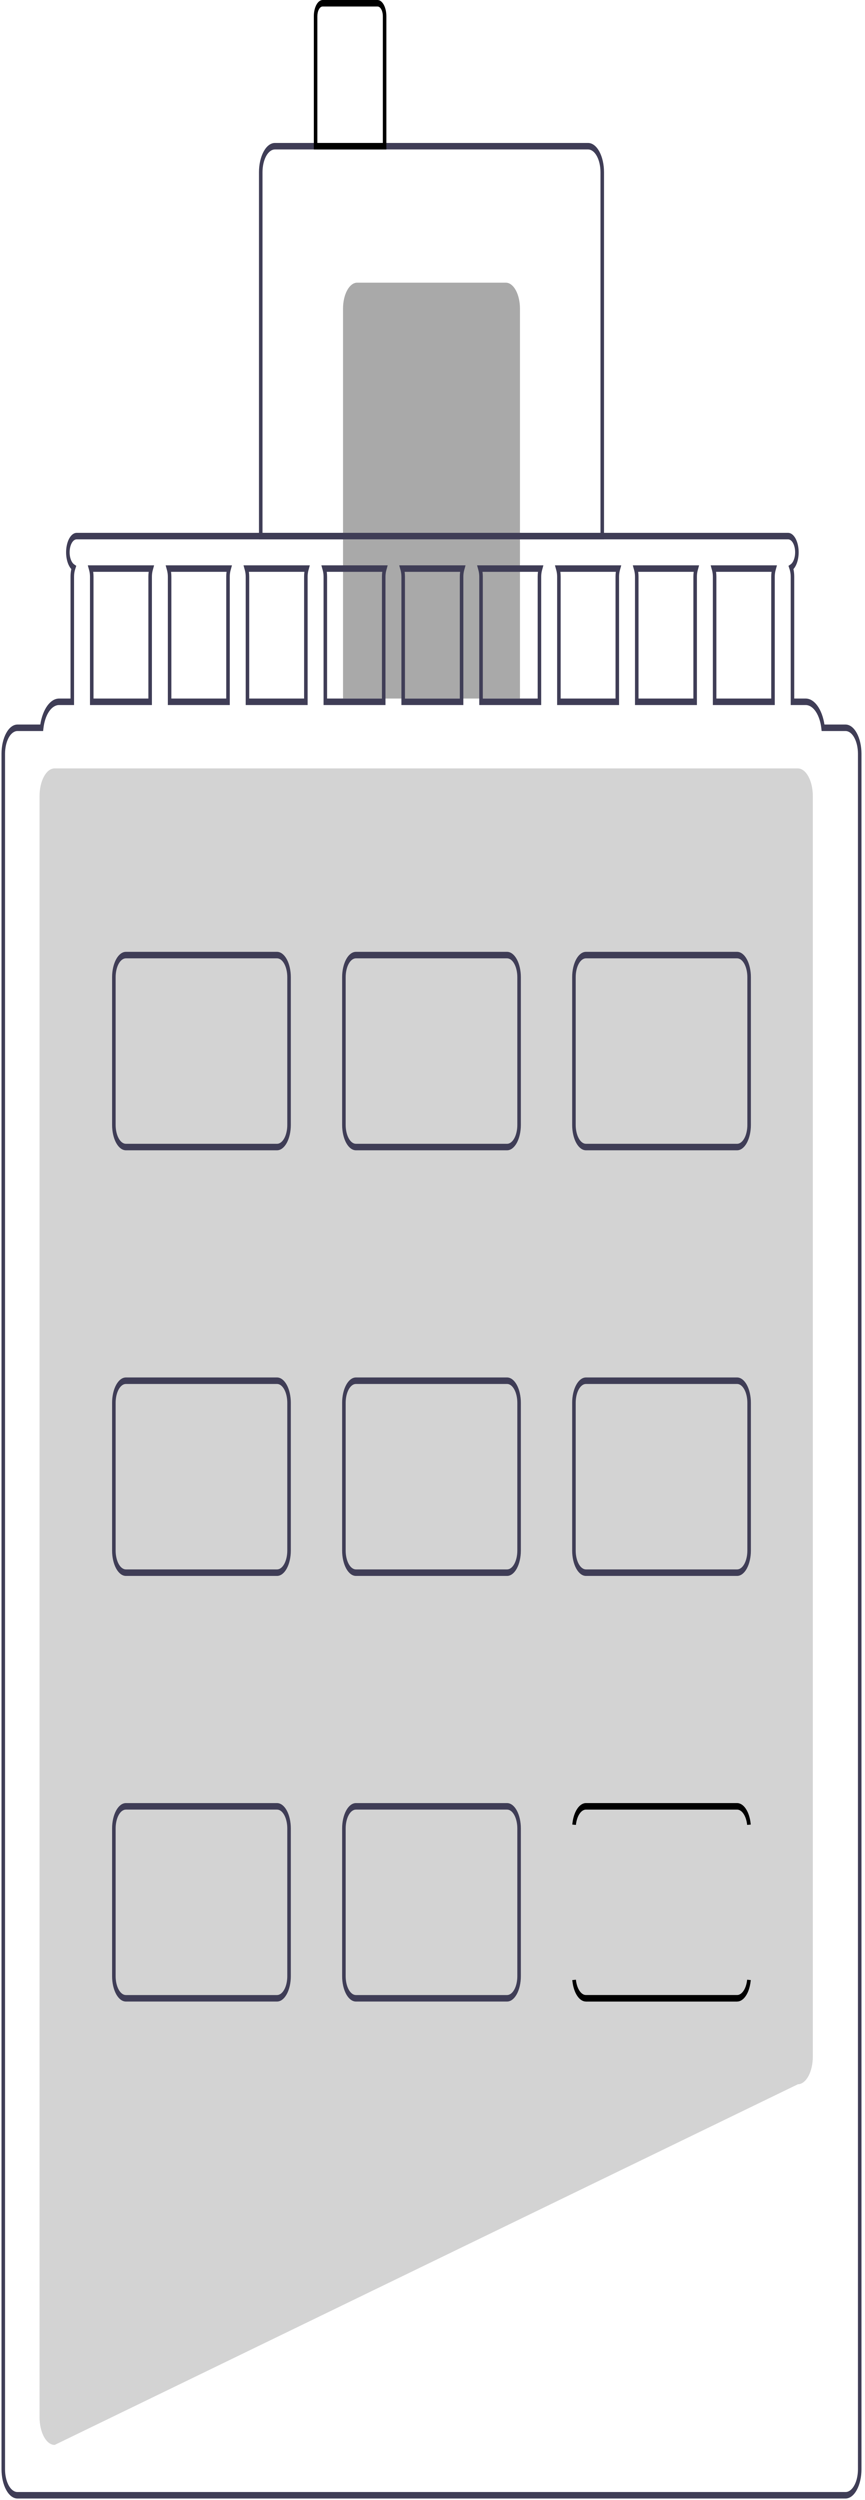 <svg width="242" height="699" viewBox="0 0 242 699" fill="none" xmlns="http://www.w3.org/2000/svg">
<g id="building">
<path id="Vector" d="M15.305 683.591H15.273C14.158 683.588 13.088 682.774 12.299 681.327C11.51 679.879 11.066 677.916 11.065 675.869V222.564C11.066 220.517 11.51 218.555 12.299 217.107C13.088 215.659 14.158 214.845 15.273 214.843H223.194C224.31 214.845 225.379 215.659 226.168 217.107C226.957 218.554 227.401 220.517 227.402 222.564V575.034C227.401 577.071 226.961 579.024 226.179 580.47C225.398 581.916 224.336 582.737 223.227 582.755L15.305 683.591Z" fill="#D3D3D3"/>
<path id="Vector_2" d="M168.986 150.799H72.451V48.147C72.453 45.979 72.922 43.901 73.758 42.368C74.593 40.835 75.725 39.973 76.907 39.971H164.531C165.712 39.973 166.844 40.835 167.679 42.368C168.515 43.901 168.985 45.979 168.986 48.147V150.799ZM73.441 148.982H167.996V48.147C167.995 46.461 167.629 44.844 166.98 43.652C166.33 42.46 165.449 41.789 164.531 41.788H76.907C75.988 41.789 75.107 42.46 74.457 43.652C73.808 44.844 73.442 46.461 73.441 48.147V148.982Z" fill="#3F3D56"/>
<path id="Vector_3" d="M99.927 79.033H141.511C142.561 79.033 143.568 79.799 144.311 81.162C145.054 82.525 145.471 84.373 145.471 86.3V195.312H95.966V86.3C95.966 84.373 96.383 82.525 97.126 81.162C97.869 79.799 98.876 79.033 99.927 79.033Z" fill="#A9A9A9"/>
<path id="Vector_4" d="M108.095 41.788H87.798V4.542C87.799 3.338 88.06 2.183 88.524 1.332C88.988 0.48 89.617 0.001 90.273 0H105.62C106.276 0.001 106.905 0.48 107.369 1.332C107.833 2.183 108.094 3.338 108.095 4.542V41.788ZM88.788 39.971H107.105V4.542C107.104 3.82 106.948 3.127 106.669 2.616C106.391 2.105 106.013 1.818 105.62 1.817H90.273C89.879 1.818 89.502 2.105 89.223 2.616C88.945 3.127 88.788 3.82 88.788 4.542V39.971Z" fill="black"/>
<path id="Vector_5" d="M24.56 158.066L24.927 159.392C25.089 159.965 25.174 160.6 25.174 161.246V197.128H42.501V161.246C42.501 160.6 42.586 159.965 42.748 159.392L43.115 158.066H24.56ZM41.511 161.246V195.312H26.164V161.246C26.164 160.786 26.134 160.329 26.075 159.883H41.6C41.54 160.329 41.51 160.786 41.511 161.246ZM46.342 158.066L46.709 159.392C46.871 159.965 46.956 160.6 46.956 161.246V197.128H64.283V161.246C64.283 160.6 64.368 159.965 64.531 159.392L64.897 158.066H46.342ZM63.293 161.246V195.312H47.946V161.246C47.947 160.786 47.917 160.329 47.857 159.883H63.382C63.323 160.329 63.293 160.786 63.293 161.246ZM68.124 158.066L68.491 159.392C68.653 159.965 68.738 160.6 68.738 161.246V197.128H86.065V161.246C86.065 160.6 86.15 159.965 86.313 159.392L86.679 158.066H68.124ZM85.075 161.246V195.312H69.728V161.246C69.729 160.786 69.699 160.329 69.639 159.883H85.164C85.105 160.329 85.075 160.786 85.075 161.246ZM89.907 158.066L90.273 159.392C90.436 159.965 90.52 160.6 90.521 161.246V197.128H107.847V161.246C107.848 160.6 107.932 159.965 108.095 159.392L108.461 158.066H89.907ZM106.857 161.246V195.312H91.511V161.246C91.511 160.786 91.481 160.329 91.421 159.883H106.946C106.887 160.329 106.857 160.786 106.857 161.246ZM111.689 158.066L112.055 159.392C112.218 159.965 112.303 160.6 112.303 161.246V197.128H129.63V161.246C129.63 160.6 129.715 159.965 129.877 159.392L130.244 158.066H111.689ZM128.639 161.246V195.312H113.293V161.246C113.293 160.786 113.263 160.329 113.204 159.883H128.729C128.669 160.329 128.639 160.786 128.639 161.246ZM133.471 158.066L133.837 159.392C134 159.965 134.085 160.6 134.085 161.246V197.128H151.412V161.246C151.412 160.6 151.497 159.965 151.659 159.392L152.026 158.066H133.471ZM150.422 161.246V195.312H135.075V161.246C135.075 160.786 135.045 160.329 134.986 159.883H150.511C150.451 160.329 150.421 160.786 150.422 161.246ZM155.253 158.066L155.62 159.392C155.782 159.965 155.867 160.6 155.867 161.246V197.128H173.194V161.246C173.194 160.6 173.279 159.965 173.441 159.392L173.808 158.066H155.253ZM172.204 161.246V195.312H156.857V161.246C156.858 160.786 156.828 160.329 156.768 159.883H172.293C172.233 160.329 172.204 160.786 172.204 161.246ZM177.035 158.066L177.402 159.392C177.564 159.965 177.649 160.6 177.649 161.246V197.128H194.976V161.246C194.976 160.6 195.061 159.965 195.224 159.392L195.59 158.066H177.035ZM193.986 161.246V195.312H178.639V161.246C178.64 160.786 178.61 160.329 178.55 159.883H194.075C194.016 160.329 193.986 160.786 193.986 161.246ZM198.818 158.066L199.184 159.392C199.346 159.965 199.431 160.6 199.432 161.246V197.128H216.758V161.246C216.758 160.6 216.843 159.965 217.006 159.392L217.372 158.066H198.818ZM215.768 161.246V195.312H200.422V161.246C200.422 160.786 200.392 160.329 200.332 159.883H215.857C215.798 160.329 215.768 160.786 215.768 161.246ZM198.818 158.066L199.184 159.392C199.346 159.965 199.431 160.6 199.432 161.246V197.128H216.758V161.246C216.758 160.6 216.843 159.965 217.006 159.392L217.372 158.066H198.818ZM215.768 161.246V195.312H200.422V161.246C200.422 160.786 200.392 160.329 200.332 159.883H215.857C215.798 160.329 215.768 160.786 215.768 161.246ZM177.035 158.066L177.402 159.392C177.564 159.965 177.649 160.6 177.649 161.246V197.128H194.976V161.246C194.976 160.6 195.061 159.965 195.224 159.392L195.59 158.066H177.035ZM193.986 161.246V195.312H178.639V161.246C178.64 160.786 178.61 160.329 178.55 159.883H194.075C194.016 160.329 193.986 160.786 193.986 161.246ZM155.253 158.066L155.62 159.392C155.782 159.965 155.867 160.6 155.867 161.246V197.128H173.194V161.246C173.194 160.6 173.279 159.965 173.441 159.392L173.808 158.066H155.253ZM172.204 161.246V195.312H156.857V161.246C156.858 160.786 156.828 160.329 156.768 159.883H172.293C172.233 160.329 172.204 160.786 172.204 161.246ZM133.471 158.066L133.837 159.392C134 159.965 134.085 160.6 134.085 161.246V197.128H151.412V161.246C151.412 160.6 151.497 159.965 151.659 159.392L152.026 158.066H133.471ZM150.422 161.246V195.312H135.075V161.246C135.075 160.786 135.045 160.329 134.986 159.883H150.511C150.451 160.329 150.421 160.786 150.422 161.246ZM111.689 158.066L112.055 159.392C112.218 159.965 112.303 160.6 112.303 161.246V197.128H129.63V161.246C129.63 160.6 129.715 159.965 129.877 159.392L130.244 158.066H111.689ZM128.639 161.246V195.312H113.293V161.246C113.293 160.786 113.263 160.329 113.204 159.883H128.729C128.669 160.329 128.639 160.786 128.639 161.246ZM89.907 158.066L90.273 159.392C90.436 159.965 90.52 160.6 90.521 161.246V197.128H107.847V161.246C107.848 160.6 107.932 159.965 108.095 159.392L108.461 158.066H89.907ZM106.857 161.246V195.312H91.511V161.246C91.511 160.786 91.481 160.329 91.421 159.883H106.946C106.887 160.329 106.857 160.786 106.857 161.246ZM68.124 158.066L68.491 159.392C68.653 159.965 68.738 160.6 68.738 161.246V197.128H86.065V161.246C86.065 160.6 86.15 159.965 86.313 159.392L86.679 158.066H68.124ZM85.075 161.246V195.312H69.728V161.246C69.729 160.786 69.699 160.329 69.639 159.883H85.164C85.105 160.329 85.075 160.786 85.075 161.246ZM46.342 158.066L46.709 159.392C46.871 159.965 46.956 160.6 46.956 161.246V197.128H64.283V161.246C64.283 160.6 64.368 159.965 64.531 159.392L64.897 158.066H46.342ZM63.293 161.246V195.312H47.946V161.246C47.947 160.786 47.917 160.329 47.857 159.883H63.382C63.323 160.329 63.293 160.786 63.293 161.246ZM24.56 158.066L24.927 159.392C25.089 159.965 25.174 160.6 25.174 161.246V197.128H42.501V161.246C42.501 160.6 42.586 159.965 42.748 159.392L43.115 158.066H24.56ZM41.511 161.246V195.312H26.164V161.246C26.164 160.786 26.134 160.329 26.075 159.883H41.6C41.54 160.329 41.51 160.786 41.511 161.246ZM198.818 158.066L199.184 159.392C199.346 159.965 199.431 160.6 199.432 161.246V197.128H216.758V161.246C216.758 160.6 216.843 159.965 217.006 159.392L217.372 158.066H198.818ZM215.768 161.246V195.312H200.422V161.246C200.422 160.786 200.392 160.329 200.332 159.883H215.857C215.798 160.329 215.768 160.786 215.768 161.246ZM177.035 158.066L177.402 159.392C177.564 159.965 177.649 160.6 177.649 161.246V197.128H194.976V161.246C194.976 160.6 195.061 159.965 195.224 159.392L195.59 158.066H177.035ZM193.986 161.246V195.312H178.639V161.246C178.64 160.786 178.61 160.329 178.55 159.883H194.075C194.016 160.329 193.986 160.786 193.986 161.246ZM155.253 158.066L155.62 159.392C155.782 159.965 155.867 160.6 155.867 161.246V197.128H173.194V161.246C173.194 160.6 173.279 159.965 173.441 159.392L173.808 158.066H155.253ZM172.204 161.246V195.312H156.857V161.246C156.858 160.786 156.828 160.329 156.768 159.883H172.293C172.233 160.329 172.204 160.786 172.204 161.246ZM133.471 158.066L133.837 159.392C134 159.965 134.085 160.6 134.085 161.246V197.128H151.412V161.246C151.412 160.6 151.497 159.965 151.659 159.392L152.026 158.066H133.471ZM150.422 161.246V195.312H135.075V161.246C135.075 160.786 135.045 160.329 134.986 159.883H150.511C150.451 160.329 150.421 160.786 150.422 161.246ZM111.689 158.066L112.055 159.392C112.218 159.965 112.303 160.6 112.303 161.246V197.128H129.63V161.246C129.63 160.6 129.715 159.965 129.877 159.392L130.244 158.066H111.689ZM128.639 161.246V195.312H113.293V161.246C113.293 160.786 113.263 160.329 113.204 159.883H128.729C128.669 160.329 128.639 160.786 128.639 161.246ZM89.907 158.066L90.273 159.392C90.436 159.965 90.52 160.6 90.521 161.246V197.128H107.847V161.246C107.848 160.6 107.932 159.965 108.095 159.392L108.461 158.066H89.907ZM106.857 161.246V195.312H91.511V161.246C91.511 160.786 91.481 160.329 91.421 159.883H106.946C106.887 160.329 106.857 160.786 106.857 161.246ZM68.124 158.066L68.491 159.392C68.653 159.965 68.738 160.6 68.738 161.246V197.128H86.065V161.246C86.065 160.6 86.15 159.965 86.313 159.392L86.679 158.066H68.124ZM85.075 161.246V195.312H69.728V161.246C69.729 160.786 69.699 160.329 69.639 159.883H85.164C85.105 160.329 85.075 160.786 85.075 161.246ZM46.342 158.066L46.709 159.392C46.871 159.965 46.956 160.6 46.956 161.246V197.128H64.283V161.246C64.283 160.6 64.368 159.965 64.531 159.392L64.897 158.066H46.342ZM63.293 161.246V195.312H47.946V161.246C47.947 160.786 47.917 160.329 47.857 159.883H63.382C63.323 160.329 63.293 160.786 63.293 161.246ZM24.56 158.066L24.927 159.392C25.089 159.965 25.174 160.6 25.174 161.246V197.128H42.501V161.246C42.501 160.6 42.586 159.965 42.748 159.392L43.115 158.066H24.56ZM41.511 161.246V195.312H26.164V161.246C26.164 160.786 26.134 160.329 26.075 159.883H41.6C41.54 160.329 41.51 160.786 41.511 161.246ZM198.818 158.066L199.184 159.392C199.346 159.965 199.431 160.6 199.432 161.246V197.128H216.758V161.246C216.758 160.6 216.843 159.965 217.006 159.392L217.372 158.066H198.818ZM215.768 161.246V195.312H200.422V161.246C200.422 160.786 200.392 160.329 200.332 159.883H215.857C215.798 160.329 215.768 160.786 215.768 161.246ZM177.035 158.066L177.402 159.392C177.564 159.965 177.649 160.6 177.649 161.246V197.128H194.976V161.246C194.976 160.6 195.061 159.965 195.224 159.392L195.59 158.066H177.035ZM193.986 161.246V195.312H178.639V161.246C178.64 160.786 178.61 160.329 178.55 159.883H194.075C194.016 160.329 193.986 160.786 193.986 161.246ZM155.253 158.066L155.62 159.392C155.782 159.965 155.867 160.6 155.867 161.246V197.128H173.194V161.246C173.194 160.6 173.279 159.965 173.441 159.392L173.808 158.066H155.253ZM172.204 161.246V195.312H156.857V161.246C156.858 160.786 156.828 160.329 156.768 159.883H172.293C172.233 160.329 172.204 160.786 172.204 161.246ZM133.471 158.066L133.837 159.392C134 159.965 134.085 160.6 134.085 161.246V197.128H151.412V161.246C151.412 160.6 151.497 159.965 151.659 159.392L152.026 158.066H133.471ZM150.422 161.246V195.312H135.075V161.246C135.075 160.786 135.045 160.329 134.986 159.883H150.511C150.451 160.329 150.421 160.786 150.422 161.246ZM111.689 158.066L112.055 159.392C112.218 159.965 112.303 160.6 112.303 161.246V197.128H129.63V161.246C129.63 160.6 129.715 159.965 129.877 159.392L130.244 158.066H111.689ZM128.639 161.246V195.312H113.293V161.246C113.293 160.786 113.263 160.329 113.204 159.883H128.729C128.669 160.329 128.639 160.786 128.639 161.246ZM89.907 158.066L90.273 159.392C90.436 159.965 90.52 160.6 90.521 161.246V197.128H107.847V161.246C107.848 160.6 107.932 159.965 108.095 159.392L108.461 158.066H89.907ZM106.857 161.246V195.312H91.511V161.246C91.511 160.786 91.481 160.329 91.421 159.883H106.946C106.887 160.329 106.857 160.786 106.857 161.246ZM68.124 158.066L68.491 159.392C68.653 159.965 68.738 160.6 68.738 161.246V197.128H86.065V161.246C86.065 160.6 86.15 159.965 86.313 159.392L86.679 158.066H68.124ZM85.075 161.246V195.312H69.728V161.246C69.729 160.786 69.699 160.329 69.639 159.883H85.164C85.105 160.329 85.075 160.786 85.075 161.246ZM46.342 158.066L46.709 159.392C46.871 159.965 46.956 160.6 46.956 161.246V197.128H64.283V161.246C64.283 160.6 64.368 159.965 64.531 159.392L64.897 158.066H46.342ZM63.293 161.246V195.312H47.946V161.246C47.947 160.786 47.917 160.329 47.857 159.883H63.382C63.323 160.329 63.293 160.786 63.293 161.246ZM24.56 158.066L24.927 159.392C25.089 159.965 25.174 160.6 25.174 161.246V197.128H42.501V161.246C42.501 160.6 42.586 159.965 42.748 159.392L43.115 158.066H24.56ZM41.511 161.246V195.312H26.164V161.246C26.164 160.786 26.134 160.329 26.075 159.883H41.6C41.54 160.329 41.51 160.786 41.511 161.246ZM198.818 158.066L199.184 159.392C199.346 159.965 199.431 160.6 199.432 161.246V197.128H216.758V161.246C216.758 160.6 216.843 159.965 217.006 159.392L217.372 158.066H198.818ZM215.768 161.246V195.312H200.422V161.246C200.422 160.786 200.392 160.329 200.332 159.883H215.857C215.798 160.329 215.768 160.786 215.768 161.246ZM177.035 158.066L177.402 159.392C177.564 159.965 177.649 160.6 177.649 161.246V197.128H194.976V161.246C194.976 160.6 195.061 159.965 195.224 159.392L195.59 158.066H177.035ZM193.986 161.246V195.312H178.639V161.246C178.64 160.786 178.61 160.329 178.55 159.883H194.075C194.016 160.329 193.986 160.786 193.986 161.246ZM155.253 158.066L155.62 159.392C155.782 159.965 155.867 160.6 155.867 161.246V197.128H173.194V161.246C173.194 160.6 173.279 159.965 173.441 159.392L173.808 158.066H155.253ZM172.204 161.246V195.312H156.857V161.246C156.858 160.786 156.828 160.329 156.768 159.883H172.293C172.233 160.329 172.204 160.786 172.204 161.246ZM133.471 158.066L133.837 159.392C134 159.965 134.085 160.6 134.085 161.246V197.128H151.412V161.246C151.412 160.6 151.497 159.965 151.659 159.392L152.026 158.066H133.471ZM150.422 161.246V195.312H135.075V161.246C135.075 160.786 135.045 160.329 134.986 159.883H150.511C150.451 160.329 150.421 160.786 150.422 161.246ZM111.689 158.066L112.055 159.392C112.218 159.965 112.303 160.6 112.303 161.246V197.128H129.63V161.246C129.63 160.6 129.715 159.965 129.877 159.392L130.244 158.066H111.689ZM128.639 161.246V195.312H113.293V161.246C113.293 160.786 113.263 160.329 113.204 159.883H128.729C128.669 160.329 128.639 160.786 128.639 161.246ZM89.907 158.066L90.273 159.392C90.436 159.965 90.52 160.6 90.521 161.246V197.128H107.847V161.246C107.848 160.6 107.932 159.965 108.095 159.392L108.461 158.066H89.907ZM106.857 161.246V195.312H91.511V161.246C91.511 160.786 91.481 160.329 91.421 159.883H106.946C106.887 160.329 106.857 160.786 106.857 161.246ZM68.124 158.066L68.491 159.392C68.653 159.965 68.738 160.6 68.738 161.246V197.128H86.065V161.246C86.065 160.6 86.15 159.965 86.313 159.392L86.679 158.066H68.124ZM85.075 161.246V195.312H69.728V161.246C69.729 160.786 69.699 160.329 69.639 159.883H85.164C85.105 160.329 85.075 160.786 85.075 161.246ZM46.342 158.066L46.709 159.392C46.871 159.965 46.956 160.6 46.956 161.246V197.128H64.283V161.246C64.283 160.6 64.368 159.965 64.531 159.392L64.897 158.066H46.342ZM63.293 161.246V195.312H47.946V161.246C47.947 160.786 47.917 160.329 47.857 159.883H63.382C63.323 160.329 63.293 160.786 63.293 161.246ZM24.56 158.066L24.927 159.392C25.089 159.965 25.174 160.6 25.174 161.246V197.128H42.501V161.246C42.501 160.6 42.586 159.965 42.748 159.392L43.115 158.066H24.56ZM41.511 161.246V195.312H26.164V161.246C26.164 160.786 26.134 160.329 26.075 159.883H41.6C41.54 160.329 41.51 160.786 41.511 161.246ZM198.818 158.066L199.184 159.392C199.346 159.965 199.431 160.6 199.432 161.246V197.128H216.758V161.246C216.758 160.6 216.843 159.965 217.006 159.392L217.372 158.066H198.818ZM215.768 161.246V195.312H200.422V161.246C200.422 160.786 200.392 160.329 200.332 159.883H215.857C215.798 160.329 215.768 160.786 215.768 161.246ZM177.402 159.392C177.564 159.965 177.649 160.6 177.649 161.246V197.128H194.976V161.246C194.976 160.6 195.061 159.965 195.224 159.392L195.59 158.066H177.035L177.402 159.392ZM194.075 159.883C194.016 160.329 193.986 160.786 193.986 161.246V195.312H178.639V161.246C178.64 160.786 178.61 160.329 178.55 159.883H194.075ZM155.62 159.392C155.782 159.965 155.867 160.6 155.867 161.246V197.128H173.194V161.246C173.194 160.6 173.279 159.965 173.441 159.392L173.808 158.066H155.253L155.62 159.392ZM172.293 159.883C172.233 160.329 172.204 160.786 172.204 161.246V195.312H156.857V161.246C156.858 160.786 156.828 160.329 156.768 159.883H172.293ZM133.837 159.392C134 159.965 134.085 160.6 134.085 161.246V197.128H151.412V161.246C151.412 160.6 151.497 159.965 151.659 159.392L152.026 158.066H133.471L133.837 159.392ZM150.511 159.883C150.451 160.329 150.421 160.786 150.422 161.246V195.312H135.075V161.246C135.075 160.786 135.045 160.329 134.986 159.883H150.511ZM112.055 159.392C112.218 159.965 112.303 160.6 112.303 161.246V197.128H129.63V161.246C129.63 160.6 129.715 159.965 129.877 159.392L130.244 158.066H111.689L112.055 159.392ZM128.729 159.883C128.669 160.329 128.639 160.786 128.639 161.246V195.312H113.293V161.246C113.293 160.786 113.263 160.329 113.204 159.883H128.729ZM90.273 159.392C90.436 159.965 90.52 160.6 90.521 161.246V197.128H107.847V161.246C107.848 160.6 107.932 159.965 108.095 159.392L108.461 158.066H89.907L90.273 159.392ZM106.946 159.883C106.887 160.329 106.857 160.786 106.857 161.246V195.312H91.511V161.246C91.511 160.786 91.481 160.329 91.421 159.883H106.946ZM68.491 159.392C68.653 159.965 68.738 160.6 68.738 161.246V197.128H86.065V161.246C86.065 160.6 86.15 159.965 86.313 159.392L86.679 158.066H68.124L68.491 159.392ZM85.164 159.883C85.105 160.329 85.075 160.786 85.075 161.246V195.312H69.728V161.246C69.729 160.786 69.699 160.329 69.639 159.883H85.164ZM46.709 159.392C46.871 159.965 46.956 160.6 46.956 161.246V197.128H64.283V161.246C64.283 160.6 64.368 159.965 64.531 159.392L64.897 158.066H46.342L46.709 159.392ZM63.382 159.883C63.323 160.329 63.293 160.786 63.293 161.246V195.312H47.946V161.246C47.947 160.786 47.917 160.329 47.857 159.883H63.382ZM24.927 159.392C25.089 159.965 25.174 160.6 25.174 161.246V197.128H42.501V161.246C42.501 160.6 42.586 159.965 42.748 159.392L43.115 158.066H24.56L24.927 159.392ZM41.6 159.883C41.54 160.329 41.51 160.786 41.511 161.246V195.312H26.164V161.246C26.164 160.786 26.134 160.329 26.075 159.883H41.6ZM199.184 159.392C199.346 159.965 199.431 160.6 199.432 161.246V197.128H216.758V161.246C216.758 160.6 216.843 159.965 217.006 159.392L217.372 158.066H198.818L199.184 159.392ZM215.857 159.883C215.798 160.329 215.768 160.786 215.768 161.246V195.312H200.422V161.246C200.422 160.786 200.392 160.329 200.332 159.883H215.857ZM177.402 159.392C177.564 159.965 177.649 160.6 177.649 161.246V197.128H194.976V161.246C194.976 160.6 195.061 159.965 195.224 159.392L195.59 158.066H177.035L177.402 159.392ZM194.075 159.883C194.016 160.329 193.986 160.786 193.986 161.246V195.312H178.639V161.246C178.64 160.786 178.61 160.329 178.55 159.883H194.075ZM155.62 159.392C155.782 159.965 155.867 160.6 155.867 161.246V197.128H173.194V161.246C173.194 160.6 173.279 159.965 173.441 159.392L173.808 158.066H155.253L155.62 159.392ZM172.293 159.883C172.233 160.329 172.204 160.786 172.204 161.246V195.312H156.857V161.246C156.858 160.786 156.828 160.329 156.768 159.883H172.293ZM133.837 159.392C134 159.965 134.085 160.6 134.085 161.246V197.128H151.412V161.246C151.412 160.6 151.497 159.965 151.659 159.392L152.026 158.066H133.471L133.837 159.392ZM150.511 159.883C150.451 160.329 150.421 160.786 150.422 161.246V195.312H135.075V161.246C135.075 160.786 135.045 160.329 134.986 159.883H150.511ZM112.055 159.392C112.218 159.965 112.303 160.6 112.303 161.246V197.128H129.63V161.246C129.63 160.6 129.715 159.965 129.877 159.392L130.244 158.066H111.689L112.055 159.392ZM128.729 159.883C128.669 160.329 128.639 160.786 128.639 161.246V195.312H113.293V161.246C113.293 160.786 113.263 160.329 113.204 159.883H128.729ZM90.273 159.392C90.436 159.965 90.52 160.6 90.521 161.246V197.128H107.847V161.246C107.848 160.6 107.932 159.965 108.095 159.392L108.461 158.066H89.907L90.273 159.392ZM106.946 159.883C106.887 160.329 106.857 160.786 106.857 161.246V195.312H91.511V161.246C91.511 160.786 91.481 160.329 91.421 159.883H106.946ZM68.491 159.392C68.653 159.965 68.738 160.6 68.738 161.246V197.128H86.065V161.246C86.065 160.6 86.15 159.965 86.313 159.392L86.679 158.066H68.124L68.491 159.392ZM85.164 159.883C85.105 160.329 85.075 160.786 85.075 161.246V195.312H69.728V161.246C69.729 160.786 69.699 160.329 69.639 159.883H85.164ZM46.709 159.392C46.871 159.965 46.956 160.6 46.956 161.246V197.128H64.283V161.246C64.283 160.6 64.368 159.965 64.531 159.392L64.897 158.066H46.342L46.709 159.392ZM63.382 159.883C63.323 160.329 63.293 160.786 63.293 161.246V195.312H47.946V161.246C47.947 160.786 47.917 160.329 47.857 159.883H63.382ZM24.927 159.392C25.089 159.965 25.174 160.6 25.174 161.246V197.128H42.501V161.246C42.501 160.6 42.586 159.965 42.748 159.392L43.115 158.066H24.56L24.927 159.392ZM41.6 159.883C41.54 160.329 41.51 160.786 41.511 161.246V195.312H26.164V161.246C26.164 160.786 26.134 160.329 26.075 159.883H41.6ZM236.56 202.579H230.659C230.334 200.489 229.647 198.65 228.702 197.339C227.757 196.028 226.606 195.317 225.422 195.312H222.204V161.246C222.205 160.514 222.129 159.789 221.981 159.111C222.542 158.505 222.978 157.577 223.223 156.47C223.468 155.363 223.508 154.139 223.336 152.987C223.165 151.835 222.791 150.818 222.273 150.095C221.755 149.371 221.122 148.98 220.471 148.982H21.461C20.81 148.98 20.177 149.371 19.659 150.095C19.141 150.818 18.768 151.835 18.596 152.987C18.424 154.139 18.464 155.363 18.709 156.47C18.954 157.577 19.39 158.505 19.951 159.111C19.803 159.789 19.727 160.514 19.729 161.246V195.312H16.511C15.326 195.317 14.175 196.028 13.23 197.339C12.285 198.65 11.598 200.489 11.273 202.579H4.877C3.696 202.582 2.564 203.445 1.729 204.977C0.893 206.51 0.423 208.587 0.422 210.755V690.404C0.424 692.571 0.894 694.648 1.729 696.18C2.564 697.712 3.696 698.575 4.877 698.58H236.56C237.741 698.577 238.874 697.714 239.709 696.182C240.544 694.649 241.014 692.571 241.016 690.404V210.755C241.014 208.587 240.544 206.51 239.709 204.977C238.874 203.445 237.741 202.582 236.56 202.579ZM240.026 690.404C240.025 691.702 239.808 692.969 239.403 694.034C238.999 695.099 238.427 695.912 237.763 696.363C237.379 696.632 236.971 696.767 236.56 696.763H4.877C4.466 696.767 4.058 696.632 3.674 696.363C3.011 695.912 2.438 695.099 2.034 694.034C1.63 692.969 1.413 691.702 1.412 690.404V210.755C1.413 209.069 1.778 207.453 2.428 206.26C3.077 205.068 3.958 204.398 4.877 204.396H12.065L12.145 203.669C12.353 201.825 12.9 200.168 13.695 198.977C14.49 197.786 15.484 197.134 16.511 197.128H20.719V161.246C20.719 160.506 20.828 159.781 21.035 159.147L21.342 158.211L20.783 157.83C20.346 157.539 19.979 156.975 19.746 156.236C19.513 155.497 19.43 154.631 19.511 153.791C19.592 152.951 19.832 152.19 20.189 151.643C20.546 151.095 20.996 150.796 21.461 150.799H220.471C220.936 150.796 221.387 151.095 221.743 151.643C222.1 152.19 222.34 152.951 222.421 153.791C222.502 154.631 222.419 155.497 222.186 156.236C221.954 156.975 221.587 157.539 221.149 157.83L220.59 158.211L220.897 159.147C221.104 159.781 221.214 160.506 221.214 161.246V197.128H225.422C226.448 197.133 227.442 197.786 228.237 198.977C229.032 200.168 229.58 201.825 229.788 203.669L229.867 204.396H236.56C237.479 204.398 238.36 205.068 239.009 206.26C239.659 207.453 240.025 209.069 240.026 210.755L240.026 690.404ZM24.56 158.066L24.927 159.392C25.089 159.965 25.174 160.6 25.174 161.246V197.128H42.501V161.246C42.501 160.6 42.586 159.965 42.748 159.392L43.115 158.066H24.56ZM41.511 161.246V195.312H26.164V161.246C26.164 160.786 26.134 160.329 26.075 159.883H41.6C41.54 160.329 41.51 160.786 41.511 161.246ZM46.342 158.066L46.709 159.392C46.871 159.965 46.956 160.6 46.956 161.246V197.128H64.283V161.246C64.283 160.6 64.368 159.965 64.531 159.392L64.897 158.066H46.342ZM63.293 161.246V195.312H47.946V161.246C47.947 160.786 47.917 160.329 47.857 159.883H63.382C63.323 160.329 63.293 160.786 63.293 161.246ZM68.124 158.066L68.491 159.392C68.653 159.965 68.738 160.6 68.738 161.246V197.128H86.065V161.246C86.065 160.6 86.15 159.965 86.313 159.392L86.679 158.066H68.124ZM85.075 161.246V195.312H69.728V161.246C69.729 160.786 69.699 160.329 69.639 159.883H85.164C85.105 160.329 85.075 160.786 85.075 161.246ZM89.907 158.066L90.273 159.392C90.436 159.965 90.52 160.6 90.521 161.246V197.128H107.847V161.246C107.848 160.6 107.932 159.965 108.095 159.392L108.461 158.066H89.907ZM106.857 161.246V195.312H91.511V161.246C91.511 160.786 91.481 160.329 91.421 159.883H106.946C106.887 160.329 106.857 160.786 106.857 161.246ZM111.689 158.066L112.055 159.392C112.218 159.965 112.303 160.6 112.303 161.246V197.128H129.63V161.246C129.63 160.6 129.715 159.965 129.877 159.392L130.244 158.066H111.689ZM128.639 161.246V195.312H113.293V161.246C113.293 160.786 113.263 160.329 113.204 159.883H128.729C128.669 160.329 128.639 160.786 128.639 161.246ZM133.471 158.066L133.837 159.392C134 159.965 134.085 160.6 134.085 161.246V197.128H151.412V161.246C151.412 160.6 151.497 159.965 151.659 159.392L152.026 158.066H133.471ZM150.422 161.246V195.312H135.075V161.246C135.075 160.786 135.045 160.329 134.986 159.883H150.511C150.451 160.329 150.421 160.786 150.422 161.246ZM155.253 158.066L155.62 159.392C155.782 159.965 155.867 160.6 155.867 161.246V197.128H173.194V161.246C173.194 160.6 173.279 159.965 173.441 159.392L173.808 158.066H155.253ZM172.204 161.246V195.312H156.857V161.246C156.858 160.786 156.828 160.329 156.768 159.883H172.293C172.233 160.329 172.204 160.786 172.204 161.246ZM177.035 158.066L177.402 159.392C177.564 159.965 177.649 160.6 177.649 161.246V197.128H194.976V161.246C194.976 160.6 195.061 159.965 195.224 159.392L195.59 158.066H177.035ZM193.986 161.246V195.312H178.639V161.246C178.64 160.786 178.61 160.329 178.55 159.883H194.075C194.016 160.329 193.986 160.786 193.986 161.246ZM198.818 158.066L199.184 159.392C199.346 159.965 199.431 160.6 199.432 161.246V197.128H216.758V161.246C216.758 160.6 216.843 159.965 217.006 159.392L217.372 158.066H198.818ZM215.768 161.246V195.312H200.422V161.246C200.422 160.786 200.392 160.329 200.332 159.883H215.857C215.798 160.329 215.768 160.786 215.768 161.246ZM24.56 158.066L24.927 159.392C25.089 159.965 25.174 160.6 25.174 161.246V197.128H42.501V161.246C42.501 160.6 42.586 159.965 42.748 159.392L43.115 158.066H24.56ZM41.511 161.246V195.312H26.164V161.246C26.164 160.786 26.134 160.329 26.075 159.883H41.6C41.54 160.329 41.51 160.786 41.511 161.246ZM46.342 158.066L46.709 159.392C46.871 159.965 46.956 160.6 46.956 161.246V197.128H64.283V161.246C64.283 160.6 64.368 159.965 64.531 159.392L64.897 158.066H46.342ZM63.293 161.246V195.312H47.946V161.246C47.947 160.786 47.917 160.329 47.857 159.883H63.382C63.323 160.329 63.293 160.786 63.293 161.246ZM68.124 158.066L68.491 159.392C68.653 159.965 68.738 160.6 68.738 161.246V197.128H86.065V161.246C86.065 160.6 86.15 159.965 86.313 159.392L86.679 158.066H68.124ZM85.075 161.246V195.312H69.728V161.246C69.729 160.786 69.699 160.329 69.639 159.883H85.164C85.105 160.329 85.075 160.786 85.075 161.246ZM89.907 158.066L90.273 159.392C90.436 159.965 90.52 160.6 90.521 161.246V197.128H107.847V161.246C107.848 160.6 107.932 159.965 108.095 159.392L108.461 158.066H89.907ZM106.857 161.246V195.312H91.511V161.246C91.511 160.786 91.481 160.329 91.421 159.883H106.946C106.887 160.329 106.857 160.786 106.857 161.246ZM111.689 158.066L112.055 159.392C112.218 159.965 112.303 160.6 112.303 161.246V197.128H129.63V161.246C129.63 160.6 129.715 159.965 129.877 159.392L130.244 158.066H111.689ZM128.639 161.246V195.312H113.293V161.246C113.293 160.786 113.263 160.329 113.204 159.883H128.729C128.669 160.329 128.639 160.786 128.639 161.246ZM133.471 158.066L133.837 159.392C134 159.965 134.085 160.6 134.085 161.246V197.128H151.412V161.246C151.412 160.6 151.497 159.965 151.659 159.392L152.026 158.066H133.471ZM150.422 161.246V195.312H135.075V161.246C135.075 160.786 135.045 160.329 134.986 159.883H150.511C150.451 160.329 150.421 160.786 150.422 161.246ZM155.253 158.066L155.62 159.392C155.782 159.965 155.867 160.6 155.867 161.246V197.128H173.194V161.246C173.194 160.6 173.279 159.965 173.441 159.392L173.808 158.066H155.253ZM172.204 161.246V195.312H156.857V161.246C156.858 160.786 156.828 160.329 156.768 159.883H172.293C172.233 160.329 172.204 160.786 172.204 161.246ZM177.035 158.066L177.402 159.392C177.564 159.965 177.649 160.6 177.649 161.246V197.128H194.976V161.246C194.976 160.6 195.061 159.965 195.224 159.392L195.59 158.066H177.035ZM193.986 161.246V195.312H178.639V161.246C178.64 160.786 178.61 160.329 178.55 159.883H194.075C194.016 160.329 193.986 160.786 193.986 161.246ZM198.818 158.066L199.184 159.392C199.346 159.965 199.431 160.6 199.432 161.246V197.128H216.758V161.246C216.758 160.6 216.843 159.965 217.006 159.392L217.372 158.066H198.818ZM215.768 161.246V195.312H200.422V161.246C200.422 160.786 200.392 160.329 200.332 159.883H215.857C215.798 160.329 215.768 160.786 215.768 161.246ZM24.56 158.066L24.927 159.392C25.089 159.965 25.174 160.6 25.174 161.246V197.128H42.501V161.246C42.501 160.6 42.586 159.965 42.748 159.392L43.115 158.066H24.56ZM41.511 161.246V195.312H26.164V161.246C26.164 160.786 26.134 160.329 26.075 159.883H41.6C41.54 160.329 41.51 160.786 41.511 161.246ZM46.342 158.066L46.709 159.392C46.871 159.965 46.956 160.6 46.956 161.246V197.128H64.283V161.246C64.283 160.6 64.368 159.965 64.531 159.392L64.897 158.066H46.342ZM63.293 161.246V195.312H47.946V161.246C47.947 160.786 47.917 160.329 47.857 159.883H63.382C63.323 160.329 63.293 160.786 63.293 161.246ZM68.124 158.066L68.491 159.392C68.653 159.965 68.738 160.6 68.738 161.246V197.128H86.065V161.246C86.065 160.6 86.15 159.965 86.313 159.392L86.679 158.066H68.124ZM85.075 161.246V195.312H69.728V161.246C69.729 160.786 69.699 160.329 69.639 159.883H85.164C85.105 160.329 85.075 160.786 85.075 161.246ZM89.907 158.066L90.273 159.392C90.436 159.965 90.52 160.6 90.521 161.246V197.128H107.847V161.246C107.848 160.6 107.932 159.965 108.095 159.392L108.461 158.066H89.907ZM106.857 161.246V195.312H91.511V161.246C91.511 160.786 91.481 160.329 91.421 159.883H106.946C106.887 160.329 106.857 160.786 106.857 161.246ZM111.689 158.066L112.055 159.392C112.218 159.965 112.303 160.6 112.303 161.246V197.128H129.63V161.246C129.63 160.6 129.715 159.965 129.877 159.392L130.244 158.066H111.689ZM128.639 161.246V195.312H113.293V161.246C113.293 160.786 113.263 160.329 113.204 159.883H128.729C128.669 160.329 128.639 160.786 128.639 161.246ZM133.471 158.066L133.837 159.392C134 159.965 134.085 160.6 134.085 161.246V197.128H151.412V161.246C151.412 160.6 151.497 159.965 151.659 159.392L152.026 158.066H133.471ZM150.422 161.246V195.312H135.075V161.246C135.075 160.786 135.045 160.329 134.986 159.883H150.511C150.451 160.329 150.421 160.786 150.422 161.246ZM155.253 158.066L155.62 159.392C155.782 159.965 155.867 160.6 155.867 161.246V197.128H173.194V161.246C173.194 160.6 173.279 159.965 173.441 159.392L173.808 158.066H155.253ZM172.204 161.246V195.312H156.857V161.246C156.858 160.786 156.828 160.329 156.768 159.883H172.293C172.233 160.329 172.204 160.786 172.204 161.246ZM177.035 158.066L177.402 159.392C177.564 159.965 177.649 160.6 177.649 161.246V197.128H194.976V161.246C194.976 160.6 195.061 159.965 195.224 159.392L195.59 158.066H177.035ZM193.986 161.246V195.312H178.639V161.246C178.64 160.786 178.61 160.329 178.55 159.883H194.075C194.016 160.329 193.986 160.786 193.986 161.246ZM198.818 158.066L199.184 159.392C199.346 159.965 199.431 160.6 199.432 161.246V197.128H216.758V161.246C216.758 160.6 216.843 159.965 217.006 159.392L217.372 158.066H198.818ZM215.768 161.246V195.312H200.422V161.246C200.422 160.786 200.392 160.329 200.332 159.883H215.857C215.798 160.329 215.768 160.786 215.768 161.246ZM24.56 158.066L24.927 159.392C25.089 159.965 25.174 160.6 25.174 161.246V197.128H42.501V161.246C42.501 160.6 42.586 159.965 42.748 159.392L43.115 158.066H24.56ZM41.511 161.246V195.312H26.164V161.246C26.164 160.786 26.134 160.329 26.075 159.883H41.6C41.54 160.329 41.51 160.786 41.511 161.246ZM46.342 158.066L46.709 159.392C46.871 159.965 46.956 160.6 46.956 161.246V197.128H64.283V161.246C64.283 160.6 64.368 159.965 64.531 159.392L64.897 158.066H46.342ZM63.293 161.246V195.312H47.946V161.246C47.947 160.786 47.917 160.329 47.857 159.883H63.382C63.323 160.329 63.293 160.786 63.293 161.246ZM68.124 158.066L68.491 159.392C68.653 159.965 68.738 160.6 68.738 161.246V197.128H86.065V161.246C86.065 160.6 86.15 159.965 86.313 159.392L86.679 158.066H68.124ZM85.075 161.246V195.312H69.728V161.246C69.729 160.786 69.699 160.329 69.639 159.883H85.164C85.105 160.329 85.075 160.786 85.075 161.246ZM89.907 158.066L90.273 159.392C90.436 159.965 90.52 160.6 90.521 161.246V197.128H107.847V161.246C107.848 160.6 107.932 159.965 108.095 159.392L108.461 158.066H89.907ZM106.857 161.246V195.312H91.511V161.246C91.511 160.786 91.481 160.329 91.421 159.883H106.946C106.887 160.329 106.857 160.786 106.857 161.246ZM111.689 158.066L112.055 159.392C112.218 159.965 112.303 160.6 112.303 161.246V197.128H129.63V161.246C129.63 160.6 129.715 159.965 129.877 159.392L130.244 158.066H111.689ZM128.639 161.246V195.312H113.293V161.246C113.293 160.786 113.263 160.329 113.204 159.883H128.729C128.669 160.329 128.639 160.786 128.639 161.246ZM133.471 158.066L133.837 159.392C134 159.965 134.085 160.6 134.085 161.246V197.128H151.412V161.246C151.412 160.6 151.497 159.965 151.659 159.392L152.026 158.066H133.471ZM150.422 161.246V195.312H135.075V161.246C135.075 160.786 135.045 160.329 134.986 159.883H150.511C150.451 160.329 150.421 160.786 150.422 161.246ZM155.253 158.066L155.62 159.392C155.782 159.965 155.867 160.6 155.867 161.246V197.128H173.194V161.246C173.194 160.6 173.279 159.965 173.441 159.392L173.808 158.066H155.253ZM172.204 161.246V195.312H156.857V161.246C156.858 160.786 156.828 160.329 156.768 159.883H172.293C172.233 160.329 172.204 160.786 172.204 161.246ZM177.035 158.066L177.402 159.392C177.564 159.965 177.649 160.6 177.649 161.246V197.128H194.976V161.246C194.976 160.6 195.061 159.965 195.224 159.392L195.59 158.066H177.035ZM193.986 161.246V195.312H178.639V161.246C178.64 160.786 178.61 160.329 178.55 159.883H194.075C194.016 160.329 193.986 160.786 193.986 161.246ZM198.818 158.066L199.184 159.392C199.346 159.965 199.431 160.6 199.432 161.246V197.128H216.758V161.246C216.758 160.6 216.843 159.965 217.006 159.392L217.372 158.066H198.818ZM215.768 161.246V195.312H200.422V161.246C200.422 160.786 200.392 160.329 200.332 159.883H215.857C215.798 160.329 215.768 160.786 215.768 161.246Z" fill="#3F3D56"/>
<path id="Vector_6" d="M77.508 321.62H35.217C34.195 321.617 33.215 320.872 32.492 319.545C31.77 318.219 31.363 316.421 31.362 314.546V273.206C31.363 271.33 31.77 269.532 32.492 268.206C33.215 266.88 34.195 266.134 35.217 266.132H77.508C78.529 266.134 79.509 266.88 80.232 268.206C80.955 269.532 81.361 271.33 81.362 273.206V314.546C81.361 316.421 80.955 318.219 80.232 319.545C79.509 320.872 78.529 321.618 77.508 321.62ZM35.217 267.949C34.457 267.95 33.729 268.505 33.192 269.49C32.655 270.476 32.353 271.812 32.352 273.206V314.546C32.353 315.94 32.655 317.276 33.192 318.261C33.729 319.247 34.457 319.801 35.217 319.803H77.508C78.267 319.801 78.995 319.247 79.532 318.261C80.069 317.276 80.371 315.94 80.372 314.546V273.206C80.371 271.812 80.069 270.476 79.532 269.49C78.995 268.505 78.267 267.95 77.508 267.949H35.217Z" fill="#3F3D56"/>
<path id="Vector_7" d="M141.864 321.62H99.573C98.551 321.618 97.572 320.872 96.849 319.545C96.126 318.219 95.72 316.421 95.719 314.546V273.206C95.72 271.33 96.126 269.532 96.849 268.206C97.572 266.88 98.551 266.134 99.573 266.132H141.864C142.886 266.134 143.866 266.88 144.588 268.206C145.311 269.532 145.717 271.33 145.719 273.206V314.546C145.717 316.421 145.311 318.219 144.588 319.545C143.866 320.872 142.886 321.618 141.864 321.62ZM99.573 267.949C98.814 267.95 98.086 268.505 97.549 269.49C97.012 270.476 96.71 271.812 96.709 273.206V314.546C96.71 315.94 97.012 317.276 97.549 318.261C98.086 319.247 98.814 319.801 99.573 319.803H141.864C142.623 319.801 143.352 319.247 143.889 318.261C144.426 317.276 144.728 315.94 144.729 314.546V273.206C144.728 271.812 144.426 270.476 143.889 269.49C143.352 268.505 142.623 267.95 141.864 267.949H99.573Z" fill="#3F3D56"/>
<path id="Vector_8" d="M206.22 321.62H163.93C162.908 321.618 161.928 320.872 161.205 319.545C160.483 318.219 160.076 316.421 160.075 314.546V273.206C160.076 271.33 160.483 269.532 161.205 268.206C161.928 266.88 162.908 266.134 163.93 266.132H206.22C207.242 266.134 208.222 266.88 208.945 268.206C209.667 269.532 210.074 271.33 210.075 273.206V314.546C210.074 316.421 209.667 318.219 208.945 319.545C208.222 320.872 207.242 321.618 206.22 321.62ZM163.93 267.949C163.17 267.95 162.442 268.505 161.905 269.49C161.368 270.476 161.066 271.812 161.065 273.206V314.546C161.066 315.94 161.368 317.276 161.905 318.261C162.442 319.247 163.17 319.801 163.93 319.803H206.22C206.98 319.801 207.708 319.247 208.245 318.261C208.782 317.276 209.084 315.94 209.085 314.546V273.206C209.084 271.812 208.782 270.476 208.245 269.49C207.708 268.505 206.98 267.95 206.22 267.949H163.93Z" fill="#3F3D56"/>
<path id="Vector_9" d="M77.508 440.623H35.217C34.195 440.621 33.215 439.875 32.492 438.549C31.77 437.223 31.363 435.425 31.362 433.55V392.209C31.363 390.334 31.77 388.536 32.492 387.21C33.215 385.884 34.195 385.138 35.217 385.136H77.508C78.529 385.138 79.509 385.884 80.232 387.21C80.955 388.536 81.361 390.334 81.362 392.209V433.55C81.361 435.425 80.955 437.223 80.232 438.549C79.509 439.875 78.529 440.621 77.508 440.623ZM35.217 386.953C34.457 386.954 33.729 387.509 33.192 388.494C32.655 389.48 32.353 390.816 32.352 392.209V433.55C32.353 434.944 32.655 436.28 33.192 437.265C33.729 438.251 34.457 438.805 35.217 438.807H77.508C78.267 438.805 78.995 438.251 79.532 437.265C80.069 436.28 80.371 434.944 80.372 433.55V392.209C80.371 390.816 80.069 389.48 79.532 388.494C78.995 387.509 78.267 386.954 77.508 386.953H35.217Z" fill="#3F3D56"/>
<path id="Vector_10" d="M141.864 440.623H99.573C98.551 440.621 97.572 439.875 96.849 438.549C96.126 437.223 95.72 435.425 95.719 433.55V392.209C95.72 390.334 96.126 388.536 96.849 387.21C97.572 385.884 98.551 385.138 99.573 385.136H141.864C142.886 385.138 143.866 385.884 144.588 387.21C145.311 388.536 145.717 390.334 145.719 392.209V433.55C145.717 435.425 145.311 437.223 144.588 438.549C143.866 439.875 142.886 440.621 141.864 440.623ZM99.573 386.953C98.814 386.954 98.086 387.509 97.549 388.494C97.012 389.48 96.71 390.816 96.709 392.209V433.55C96.71 434.944 97.012 436.28 97.549 437.265C98.086 438.251 98.814 438.805 99.573 438.807H141.864C142.623 438.805 143.352 438.251 143.889 437.265C144.426 436.28 144.728 434.944 144.729 433.55V392.209C144.728 390.816 144.426 389.48 143.889 388.494C143.352 387.509 142.623 386.954 141.864 386.953H99.573Z" fill="#3F3D56"/>
<path id="Vector_11" d="M206.22 440.623H163.93C162.908 440.621 161.928 439.875 161.205 438.549C160.483 437.223 160.076 435.425 160.075 433.55V392.209C160.076 390.334 160.483 388.536 161.205 387.21C161.928 385.884 162.908 385.138 163.93 385.136H206.22C207.242 385.138 208.222 385.884 208.945 387.21C209.667 388.536 210.074 390.334 210.075 392.209V433.55C210.074 435.425 209.667 437.223 208.945 438.549C208.222 439.875 207.242 440.621 206.22 440.623ZM163.93 386.953C163.17 386.954 162.442 387.509 161.905 388.494C161.368 389.48 161.066 390.816 161.065 392.209V433.55C161.066 434.944 161.368 436.28 161.905 437.265C162.442 438.251 163.17 438.805 163.93 438.807H206.22C206.98 438.805 207.708 438.251 208.245 437.265C208.782 436.28 209.084 434.944 209.085 433.55V392.209C209.084 390.816 208.782 389.48 208.245 388.494C207.708 387.509 206.98 386.954 206.22 386.953H163.93Z" fill="#3F3D56"/>
<path id="Vector_12" d="M77.508 559.627H35.217C34.195 559.625 33.215 558.879 32.492 557.553C31.77 556.227 31.363 554.429 31.362 552.554V511.213C31.363 509.338 31.77 507.54 32.492 506.214C33.215 504.888 34.195 504.142 35.217 504.14H77.508C78.529 504.142 79.509 504.888 80.232 506.214C80.955 507.54 81.361 509.338 81.362 511.213V552.554C81.361 554.429 80.955 556.227 80.232 557.553C79.509 558.879 78.529 559.625 77.508 559.627ZM35.217 505.957C34.457 505.958 33.729 506.512 33.192 507.498C32.655 508.483 32.353 509.82 32.352 511.213V552.554C32.353 553.947 32.655 555.284 33.192 556.269C33.729 557.254 34.457 557.809 35.217 557.81H77.508C78.267 557.809 78.995 557.255 79.532 556.269C80.069 555.284 80.371 553.947 80.372 552.554V511.213C80.371 509.82 80.069 508.483 79.532 507.498C78.995 506.512 78.267 505.958 77.508 505.957H35.217Z" fill="#3F3D56"/>
<path id="Vector_13" d="M141.864 559.627H99.573C98.551 559.625 97.572 558.879 96.849 557.553C96.126 556.227 95.72 554.429 95.719 552.554V511.213C95.72 509.338 96.126 507.54 96.849 506.214C97.572 504.888 98.551 504.142 99.573 504.14H141.864C142.886 504.142 143.866 504.888 144.588 506.214C145.311 507.54 145.717 509.338 145.719 511.213V552.554C145.717 554.429 145.311 556.227 144.588 557.553C143.866 558.879 142.886 559.625 141.864 559.627ZM99.573 505.957C98.814 505.958 98.086 506.512 97.549 507.498C97.012 508.483 96.71 509.82 96.709 511.213V552.554C96.71 553.947 97.012 555.284 97.549 556.269C98.086 557.255 98.814 557.809 99.573 557.81H141.864C142.623 557.809 143.352 557.255 143.889 556.269C144.426 555.284 144.728 553.947 144.729 552.554V511.213C144.728 509.82 144.426 508.483 143.889 507.498C143.352 506.512 142.623 505.958 141.864 505.957H99.573Z" fill="#3F3D56"/>
<g id="Vector_14">
<path d="M163.93 505.457L163.929 505.457C162.907 505.459 162.044 506.197 161.466 507.259C161.02 508.078 160.731 509.1 160.618 510.185C160.738 508.763 161.099 507.453 161.644 506.453C162.326 505.203 163.171 504.642 163.93 504.64H206.22C206.98 504.642 207.825 505.203 208.506 506.453C209.051 507.453 209.412 508.763 209.532 510.185C209.419 509.1 209.131 508.078 208.684 507.259C208.106 506.197 207.243 505.459 206.221 505.457H206.22L163.93 505.457ZM208.684 556.508C209.131 555.689 209.419 554.667 209.532 553.582C209.412 555.004 209.051 556.314 208.506 557.314C207.824 558.564 206.979 559.126 206.219 559.127H163.931C163.171 559.126 162.326 558.564 161.644 557.314C161.099 556.314 160.738 555.004 160.618 553.582C160.731 554.667 161.02 555.689 161.466 556.508C162.044 557.57 162.907 558.308 163.929 558.31H163.93H206.22H206.221C207.243 558.308 208.106 557.57 208.684 556.508Z" fill="#ADD8E6"/>
<path d="M163.93 505.457L163.929 505.457C162.907 505.459 162.044 506.197 161.466 507.259C161.02 508.078 160.731 509.1 160.618 510.185C160.738 508.763 161.099 507.453 161.644 506.453C162.326 505.203 163.171 504.642 163.93 504.64H206.22C206.98 504.642 207.825 505.203 208.506 506.453C209.051 507.453 209.412 508.763 209.532 510.185C209.419 509.1 209.131 508.078 208.684 507.259C208.106 506.197 207.243 505.459 206.221 505.457H206.22L163.93 505.457ZM208.684 556.508C209.131 555.689 209.419 554.667 209.532 553.582C209.412 555.004 209.051 556.314 208.506 557.314C207.824 558.564 206.979 559.126 206.219 559.127H163.931C163.171 559.126 162.326 558.564 161.644 557.314C161.099 556.314 160.738 555.004 160.618 553.582C160.731 554.667 161.02 555.689 161.466 556.508C162.044 557.57 162.907 558.308 163.929 558.31H163.93H206.22H206.221C207.243 558.308 208.106 557.57 208.684 556.508Z" stroke="black"/>
<path d="M163.93 505.457L163.929 505.457C162.907 505.459 162.044 506.197 161.466 507.259C161.02 508.078 160.731 509.1 160.618 510.185C160.738 508.763 161.099 507.453 161.644 506.453C162.326 505.203 163.171 504.642 163.93 504.64H206.22C206.98 504.642 207.825 505.203 208.506 506.453C209.051 507.453 209.412 508.763 209.532 510.185C209.419 509.1 209.131 508.078 208.684 507.259C208.106 506.197 207.243 505.459 206.221 505.457H206.22L163.93 505.457ZM208.684 556.508C209.131 555.689 209.419 554.667 209.532 553.582C209.412 555.004 209.051 556.314 208.506 557.314C207.824 558.564 206.979 559.126 206.219 559.127H163.931C163.171 559.126 162.326 558.564 161.644 557.314C161.099 556.314 160.738 555.004 160.618 553.582C160.731 554.667 161.02 555.689 161.466 556.508C162.044 557.57 162.907 558.308 163.929 558.31H163.93H206.22H206.221C207.243 558.308 208.106 557.57 208.684 556.508Z" stroke="black" stroke-opacity="0.2"/>
<path d="M163.93 505.457L163.929 505.457C162.907 505.459 162.044 506.197 161.466 507.259C161.02 508.078 160.731 509.1 160.618 510.185C160.738 508.763 161.099 507.453 161.644 506.453C162.326 505.203 163.171 504.642 163.93 504.64H206.22C206.98 504.642 207.825 505.203 208.506 506.453C209.051 507.453 209.412 508.763 209.532 510.185C209.419 509.1 209.131 508.078 208.684 507.259C208.106 506.197 207.243 505.459 206.221 505.457H206.22L163.93 505.457ZM208.684 556.508C209.131 555.689 209.419 554.667 209.532 553.582C209.412 555.004 209.051 556.314 208.506 557.314C207.824 558.564 206.979 559.126 206.219 559.127H163.931C163.171 559.126 162.326 558.564 161.644 557.314C161.099 556.314 160.738 555.004 160.618 553.582C160.731 554.667 161.02 555.689 161.466 556.508C162.044 557.57 162.907 558.308 163.929 558.31H163.93H206.22H206.221C207.243 558.308 208.106 557.57 208.684 556.508Z" stroke="black" stroke-opacity="0.2"/>
</g>
</g>
</svg>
